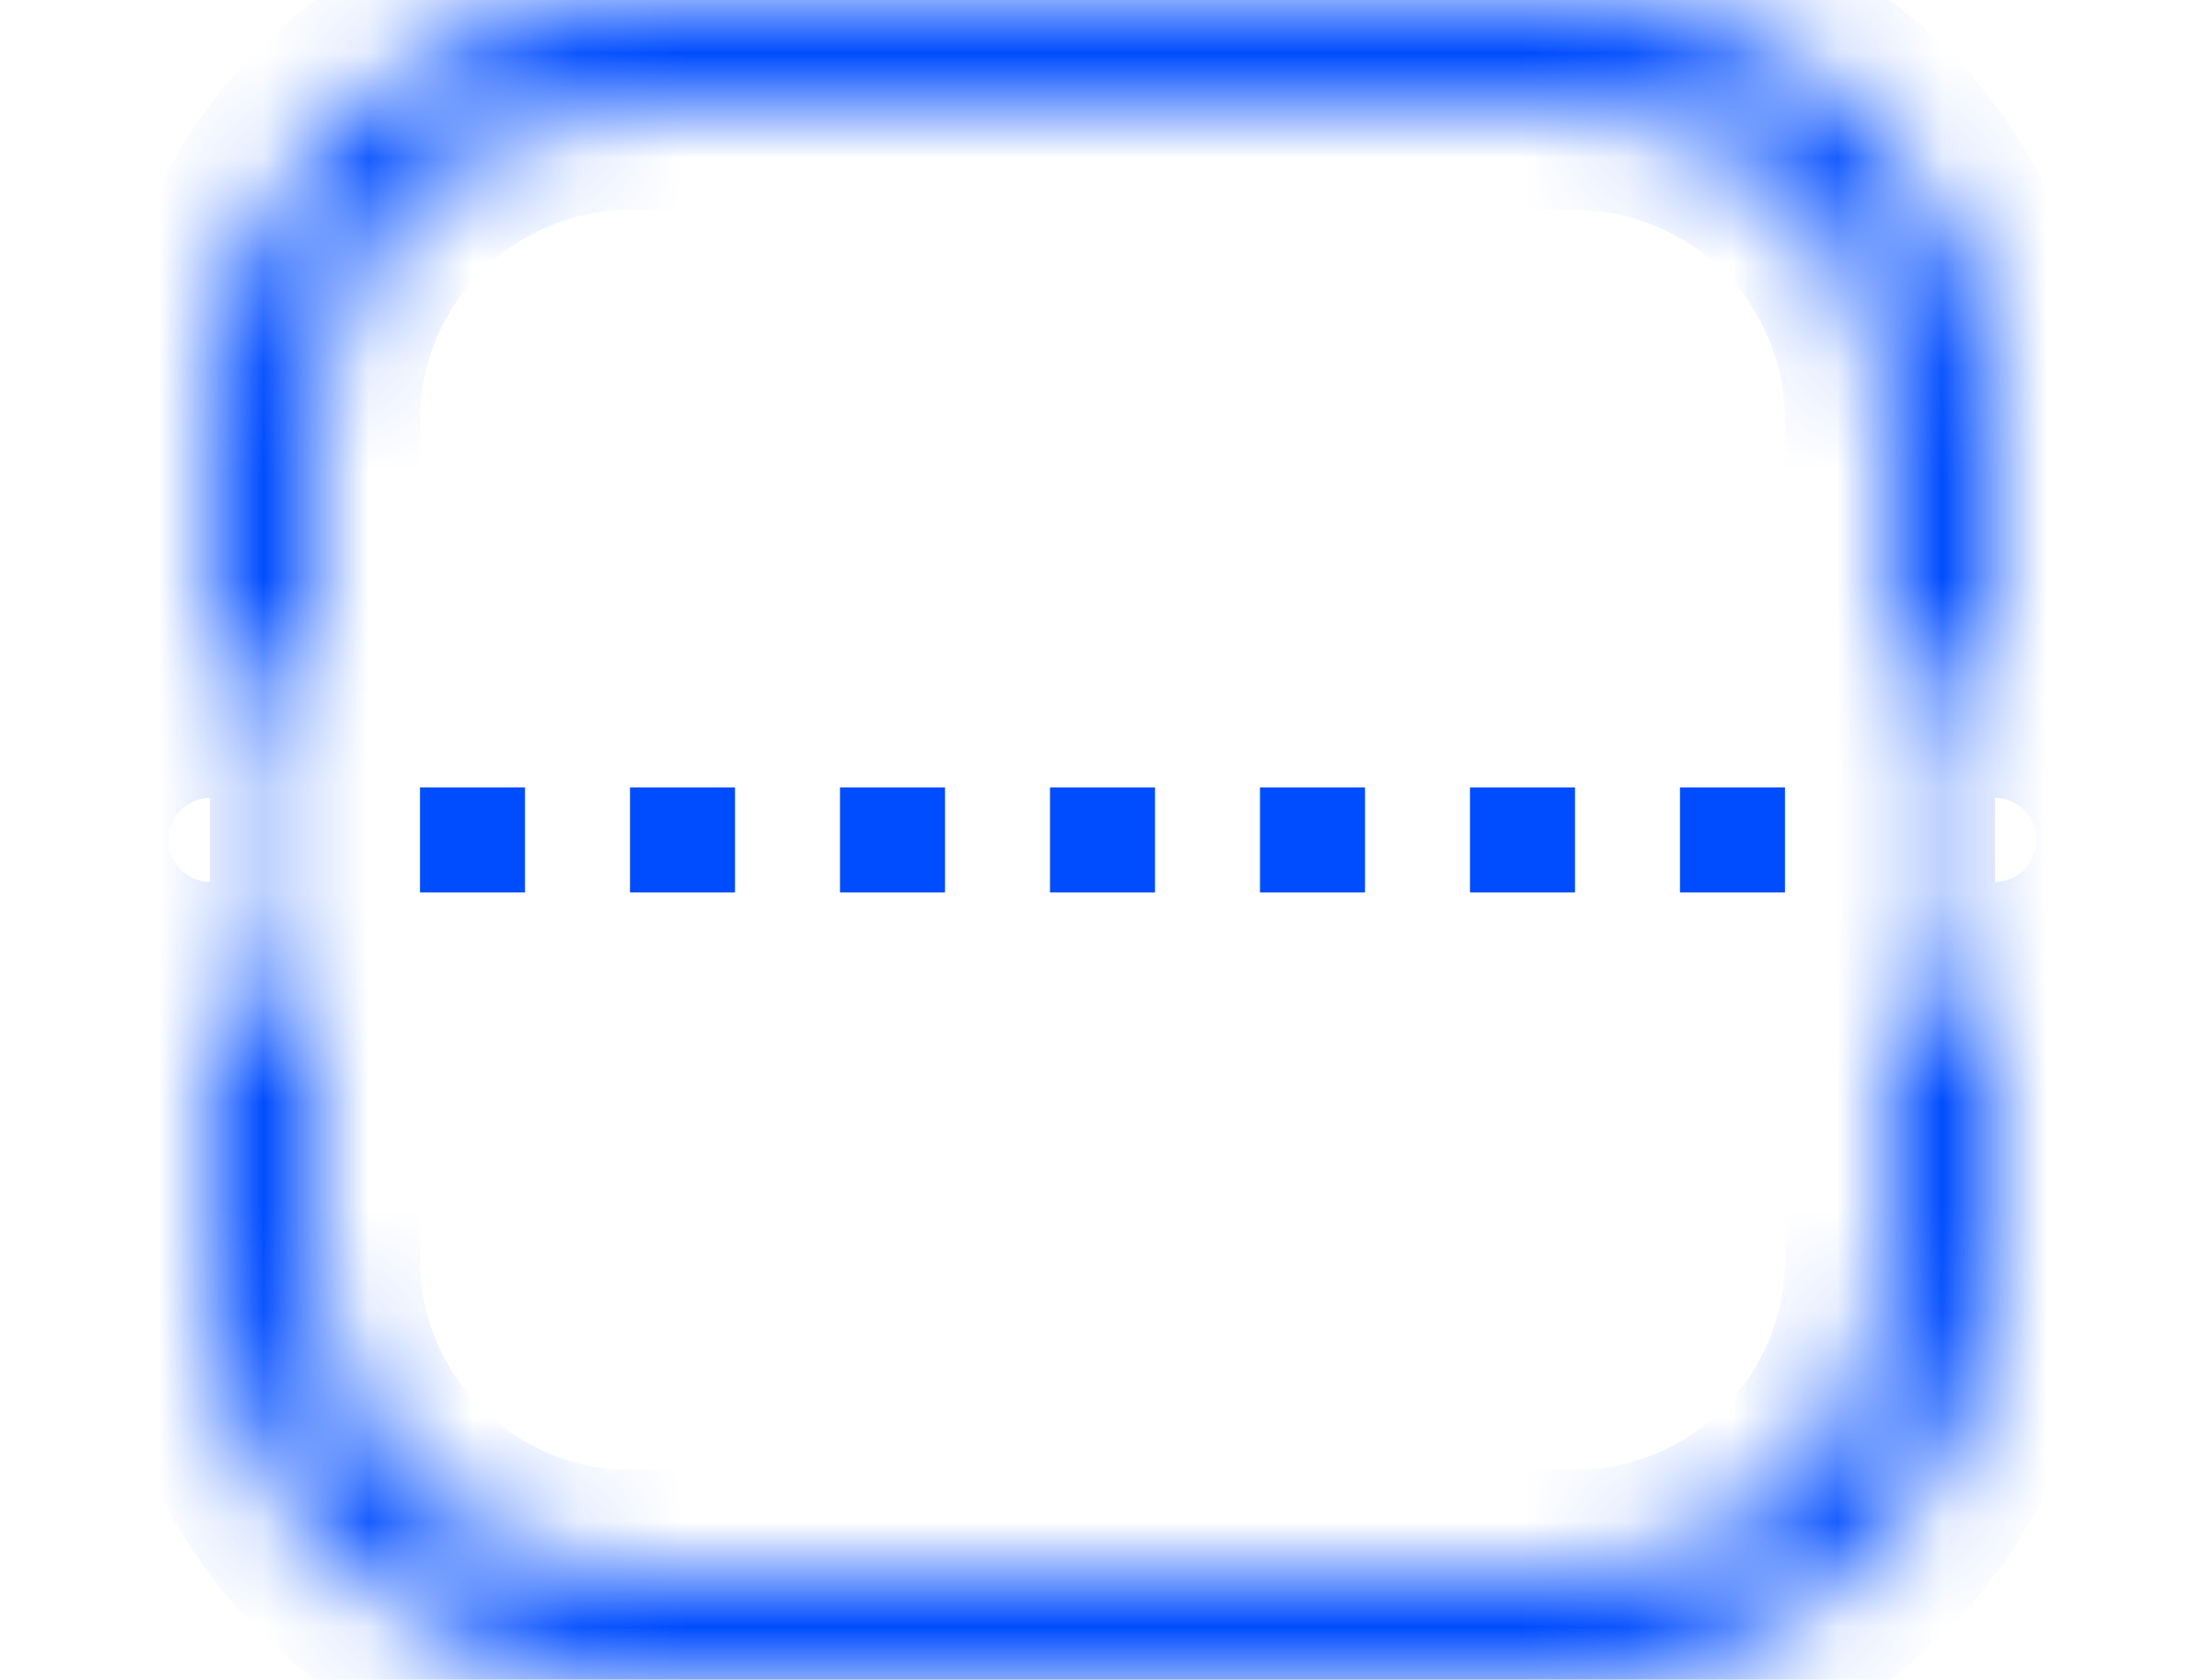 <svg width="21" height="16" viewBox="0 0 21 16" fill="none" xmlns="http://www.w3.org/2000/svg">
<mask id="path-1-inside-1_2057_120" fill="white">
<path fill-rule="evenodd" clip-rule="evenodd" d="M14.999 1H6C4.344 1 3 2.343 3 4V6.748C2.726 6.53 2.379 6.4 2.001 6.4H2V4C2 1.791 3.791 0 6 0H14.999C17.209 0 19 1.791 19 4V6.4C18.621 6.4 18.274 6.53 18 6.748V4C18 2.343 16.656 1 14.999 1ZM18 9.251V12C18 13.657 16.656 15 14.999 15H6C4.344 15 3 13.657 3 12V9.252C2.726 9.47 2.379 9.6 2.001 9.6H2V12C2 14.209 3.791 16 6 16H14.999C17.209 16 19 14.209 19 12V9.6C18.621 9.6 18.274 9.469 18 9.251ZM19 7.4V8.6C18.662 8.6 18.395 8.328 18.395 8C18.395 7.672 18.662 7.4 19 7.4ZM2 7.4V8.6H2.001C2.339 8.6 2.607 8.328 2.607 8C2.607 7.672 2.339 7.4 2.001 7.4L2 7.4Z"/>
</mask>
<path d="M3 6.748L2.379 7.531L4 8.818V6.748H3ZM2 6.4H1V7.4H2V6.4ZM19 6.4L19 7.4L20 7.4V6.4H19ZM18 6.748H17V8.821L18.622 7.531L18 6.748ZM18 9.251L18.622 8.469L17 7.179V9.251H18ZM3 9.252H4V7.182L2.379 8.469L3 9.252ZM2 9.6V8.6H1V9.6H2ZM19 9.6H20V8.6L19 8.6L19 9.6ZM19 8.6L18.999 9.6L20 9.6V8.6H19ZM19 7.4H20V6.399L18.999 6.4L19 7.4ZM2 8.6H1V9.6H2V8.6ZM2 7.4L2 6.4L1 6.401V7.4H2ZM2.001 7.4V6.4H2.001L2.001 7.4ZM6 2H14.999V0H6V2ZM4 4C4 2.895 4.896 2 6 2V0C3.791 0 2 1.791 2 4H4ZM4 6.748V4H2V6.748H4ZM2.001 7.4C2.146 7.4 2.275 7.449 2.379 7.531L3.622 5.964C3.177 5.611 2.612 5.4 2.001 5.4V7.4ZM2 7.4H2.001V5.4H2V7.4ZM1 4V6.4H3V4H1ZM6 -1C3.239 -1 1 1.239 1 4H3C3 2.343 4.344 1 6 1V-1ZM14.999 -1H6V1H14.999V-1ZM20 4C20 1.239 17.761 -1 14.999 -1V1C16.656 1 18 2.343 18 4H20ZM20 6.4V4H18V6.4H20ZM18.622 7.531C18.725 7.449 18.855 7.4 19 7.4L18.999 5.4C18.387 5.4 17.822 5.612 17.377 5.966L18.622 7.531ZM17 4V6.748H19V4H17ZM14.999 2C16.104 2 17 2.895 17 4H19C19 1.791 17.209 0 14.999 0V2ZM17 9.251V12H19V9.251H17ZM17 12C17 13.105 16.104 14 14.999 14V16C17.209 16 19 14.209 19 12H17ZM14.999 14H6V16H14.999V14ZM6 14C4.896 14 4 13.105 4 12H2C2 14.209 3.791 16 6 16V14ZM4 12V9.252H2V12H4ZM2.379 8.469C2.275 8.551 2.146 8.6 2.001 8.6V10.6C2.612 10.6 3.177 10.389 3.622 10.036L2.379 8.469ZM2.001 8.6H2V10.6H2.001V8.6ZM1 9.6V12H3V9.6H1ZM1 12C1 14.761 3.239 17 6 17V15C4.344 15 3 13.657 3 12H1ZM6 17H14.999V15H6V17ZM14.999 17C17.761 17 20 14.761 20 12H18C18 13.657 16.656 15 14.999 15V17ZM20 12V9.6H18V12H20ZM19 8.6C18.855 8.6 18.725 8.551 18.622 8.469L17.377 10.034C17.822 10.388 18.387 10.6 18.999 10.6L19 8.6ZM20 8.6V7.4H18V8.6H20ZM17.395 8C17.395 8.882 18.111 9.6 18.999 9.6L19 7.6C19.213 7.6 19.395 7.774 19.395 8H17.395ZM18.999 6.4C18.111 6.4 17.395 7.118 17.395 8H19.395C19.395 8.225 19.213 8.4 19 8.4L18.999 6.4ZM3 8.6V7.4H1V8.6H3ZM2.001 7.6H2V9.6H2.001V7.6ZM1.607 8C1.607 7.774 1.788 7.6 2.001 7.6V9.6C2.889 9.6 3.607 8.882 3.607 8H1.607ZM2.001 8.4C1.788 8.4 1.607 8.225 1.607 8H3.607C3.607 7.118 2.889 6.4 2.001 6.4V8.4ZM2.001 8.4H2.002L2.001 6.4L2 6.4L2.001 8.4Z" fill="#004CFF" mask="url(#path-1-inside-1_2057_120)"/>
<path d="M4 8H17" stroke="#004CFF" stroke-dasharray="1"/>
</svg>
